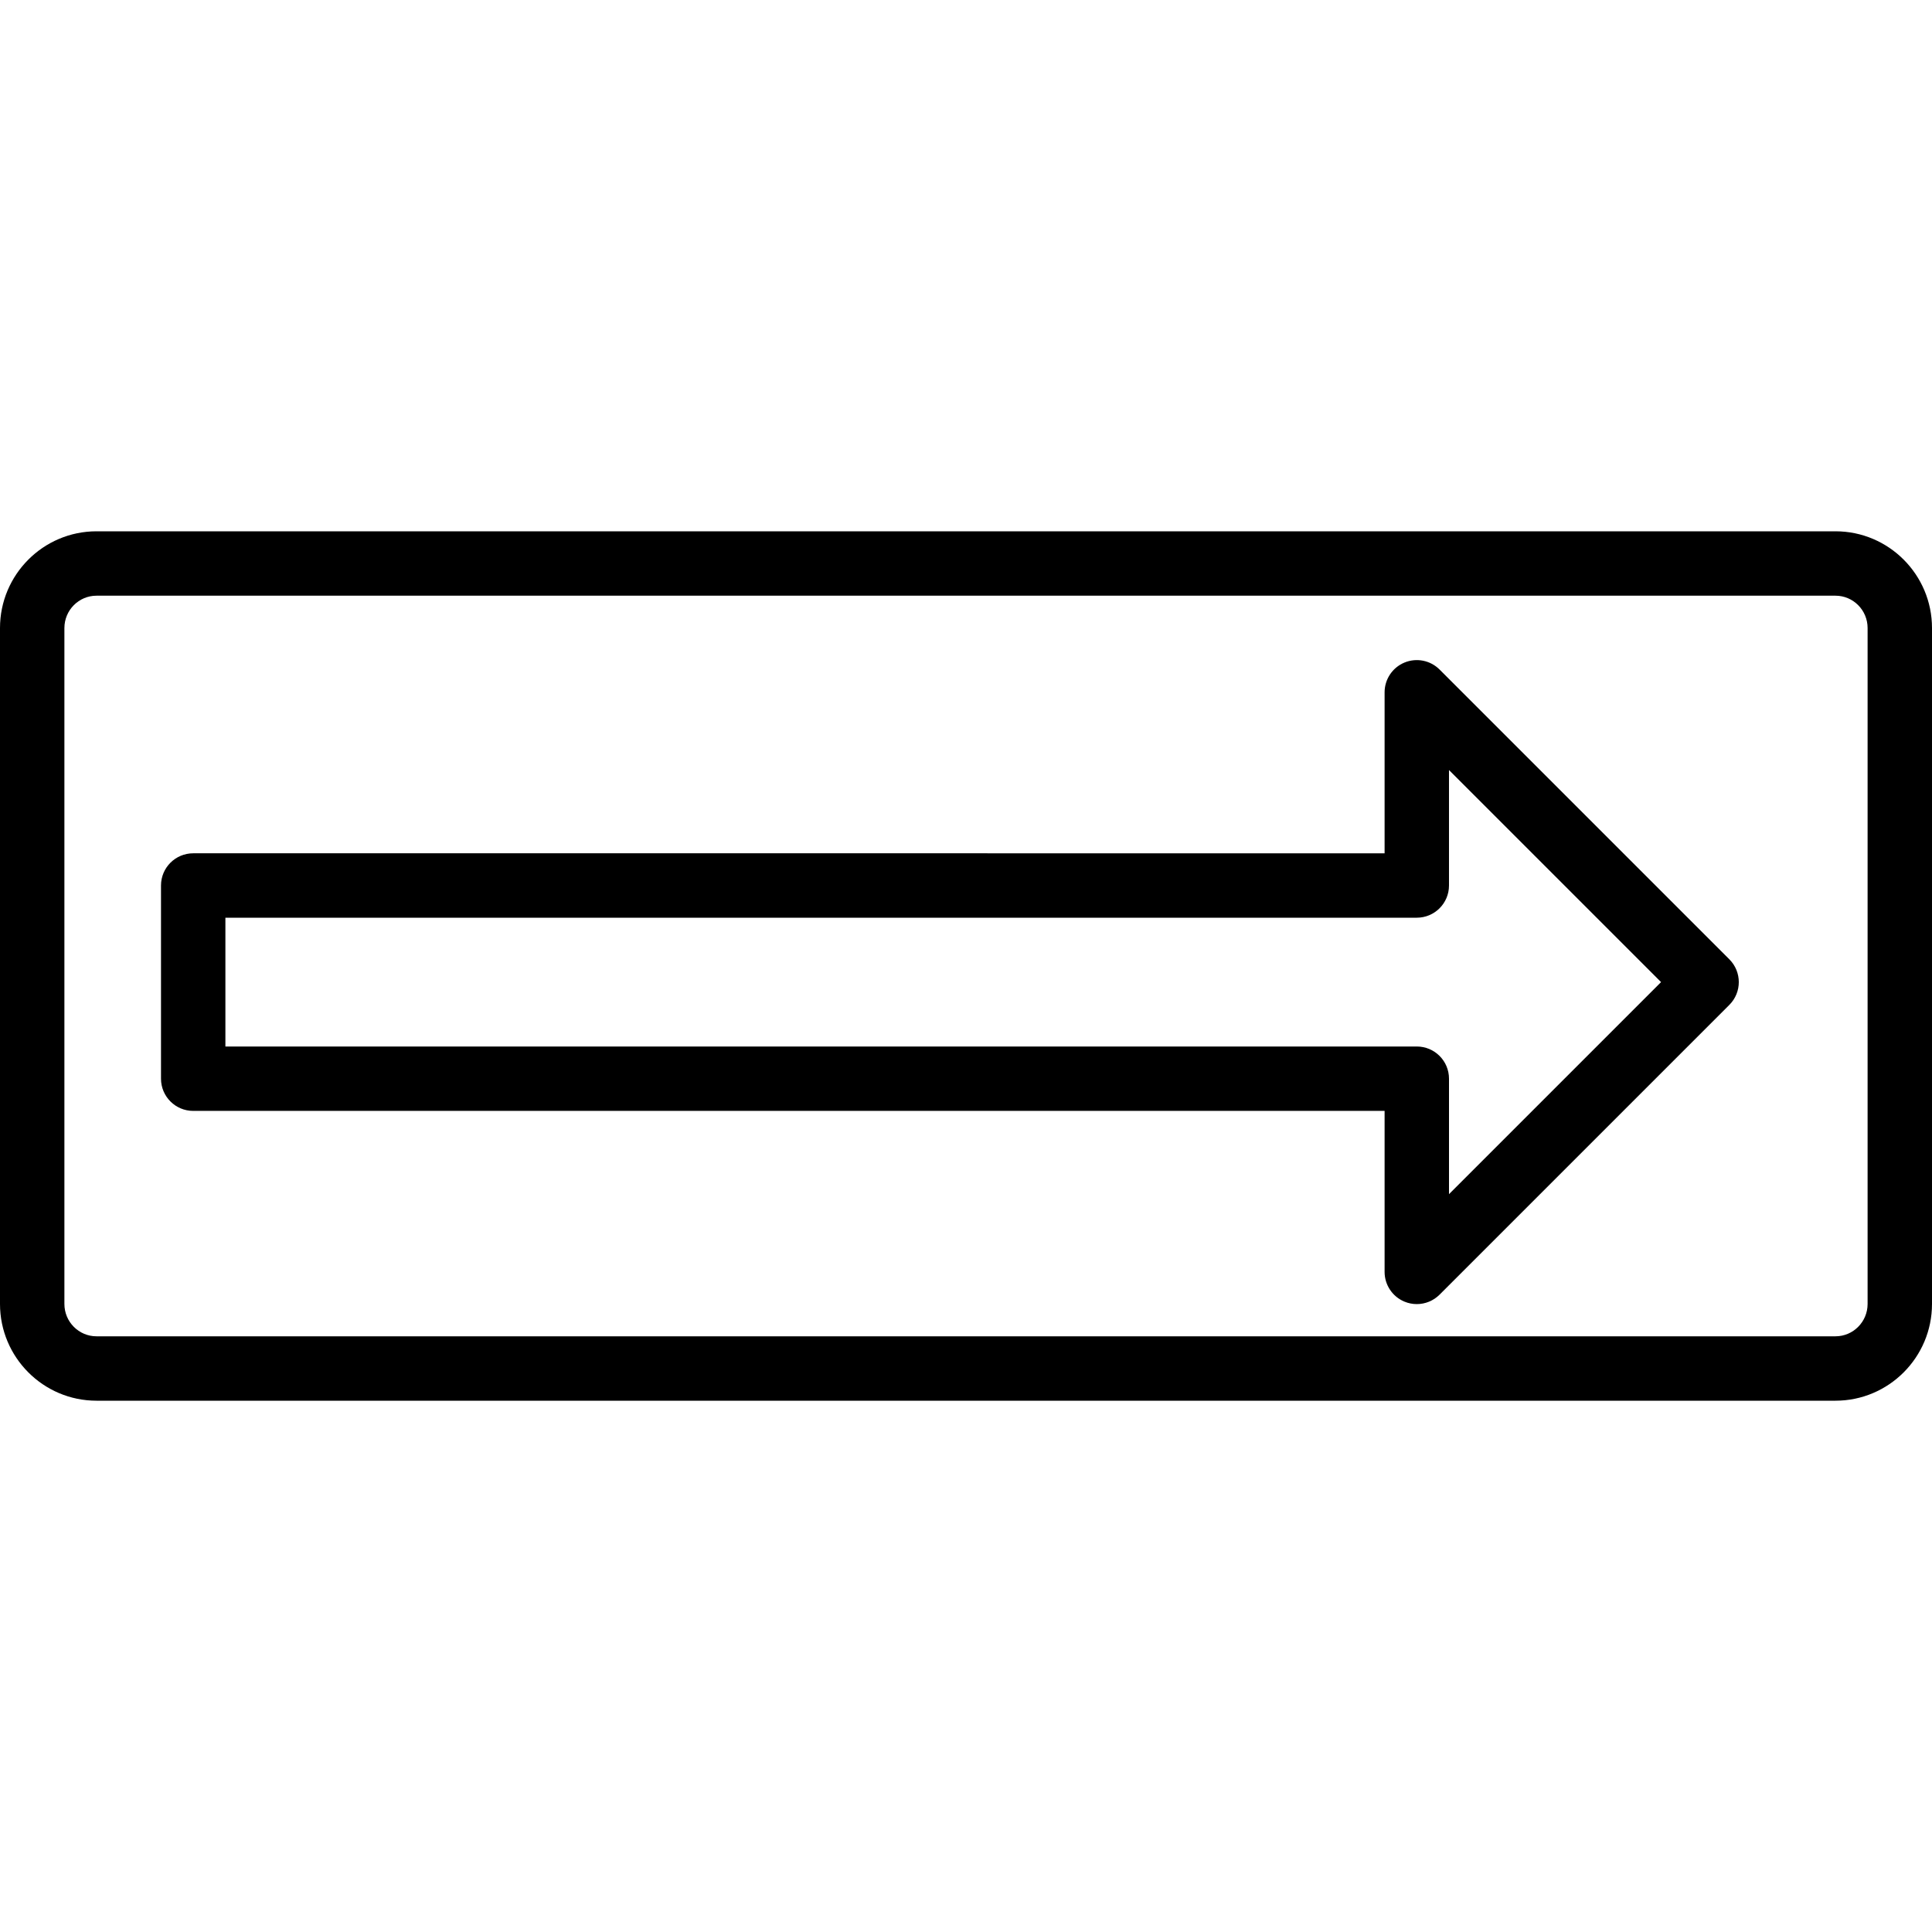 <?xml version="1.0" encoding="iso-8859-1"?>
<!-- Generator: Adobe Illustrator 19.0.0, SVG Export Plug-In . SVG Version: 6.00 Build 0)  -->
<svg version="1.1" id="Layer_1" xmlns="http://www.w3.org/2000/svg" xmlns:xlink="http://www.w3.org/1999/xlink" x="0px" y="0px"
	 viewBox="0 0 512 512" style="enable-background:new 0 0 512 512;" xml:space="preserve">
<g>
	<g>
		<path d="M486.429,140.8H25.57C11.471,140.8,0,152.298,0,166.431v179.138C0,359.702,11.471,371.2,25.57,371.2h460.859
			c14.1,0,25.571-11.498,25.571-25.631V166.431C512,152.298,500.529,140.8,486.429,140.8z M494.933,345.569
			c0,4.723-3.815,8.565-8.504,8.565H25.57c-4.688,0-8.503-3.842-8.503-8.565V166.431c0-4.723,3.815-8.565,8.503-8.565h460.859
			c4.69,0,8.504,3.842,8.504,8.565V345.569z"/>
	</g>
</g>
<g>
	<g>
		<path d="M458.301,254.233l-76.8-76.8c-2.44-2.442-6.109-3.169-9.3-1.85c-3.188,1.321-5.268,4.431-5.268,7.883v42.667H51.2
			c-4.713,0-8.533,3.821-8.533,8.533v51.2c0,4.713,3.821,8.533,8.533,8.533h315.733v42.667c0,3.452,2.079,6.563,5.268,7.883
			c1.056,0.438,2.165,0.65,3.264,0.65c2.221,0,4.403-0.867,6.036-2.5l76.8-76.8C461.633,262.969,461.633,257.565,458.301,254.233z
			 M384,316.465v-30.598c0-4.713-3.821-8.533-8.533-8.533H59.733V243.2h315.733c4.713,0,8.533-3.821,8.533-8.533v-30.598
			l56.199,56.198L384,316.465z"/>
	</g>
</g>
<g>
</g>
<g>
</g>
<g>
</g>
<g>
</g>
<g>
</g>
<g>
</g>
<g>
</g>
<g>
</g>
<g>
</g>
<g>
</g>
<g>
</g>
<g>
</g>
<g>
</g>
<g>
</g>
<g>
</g>
</svg>
